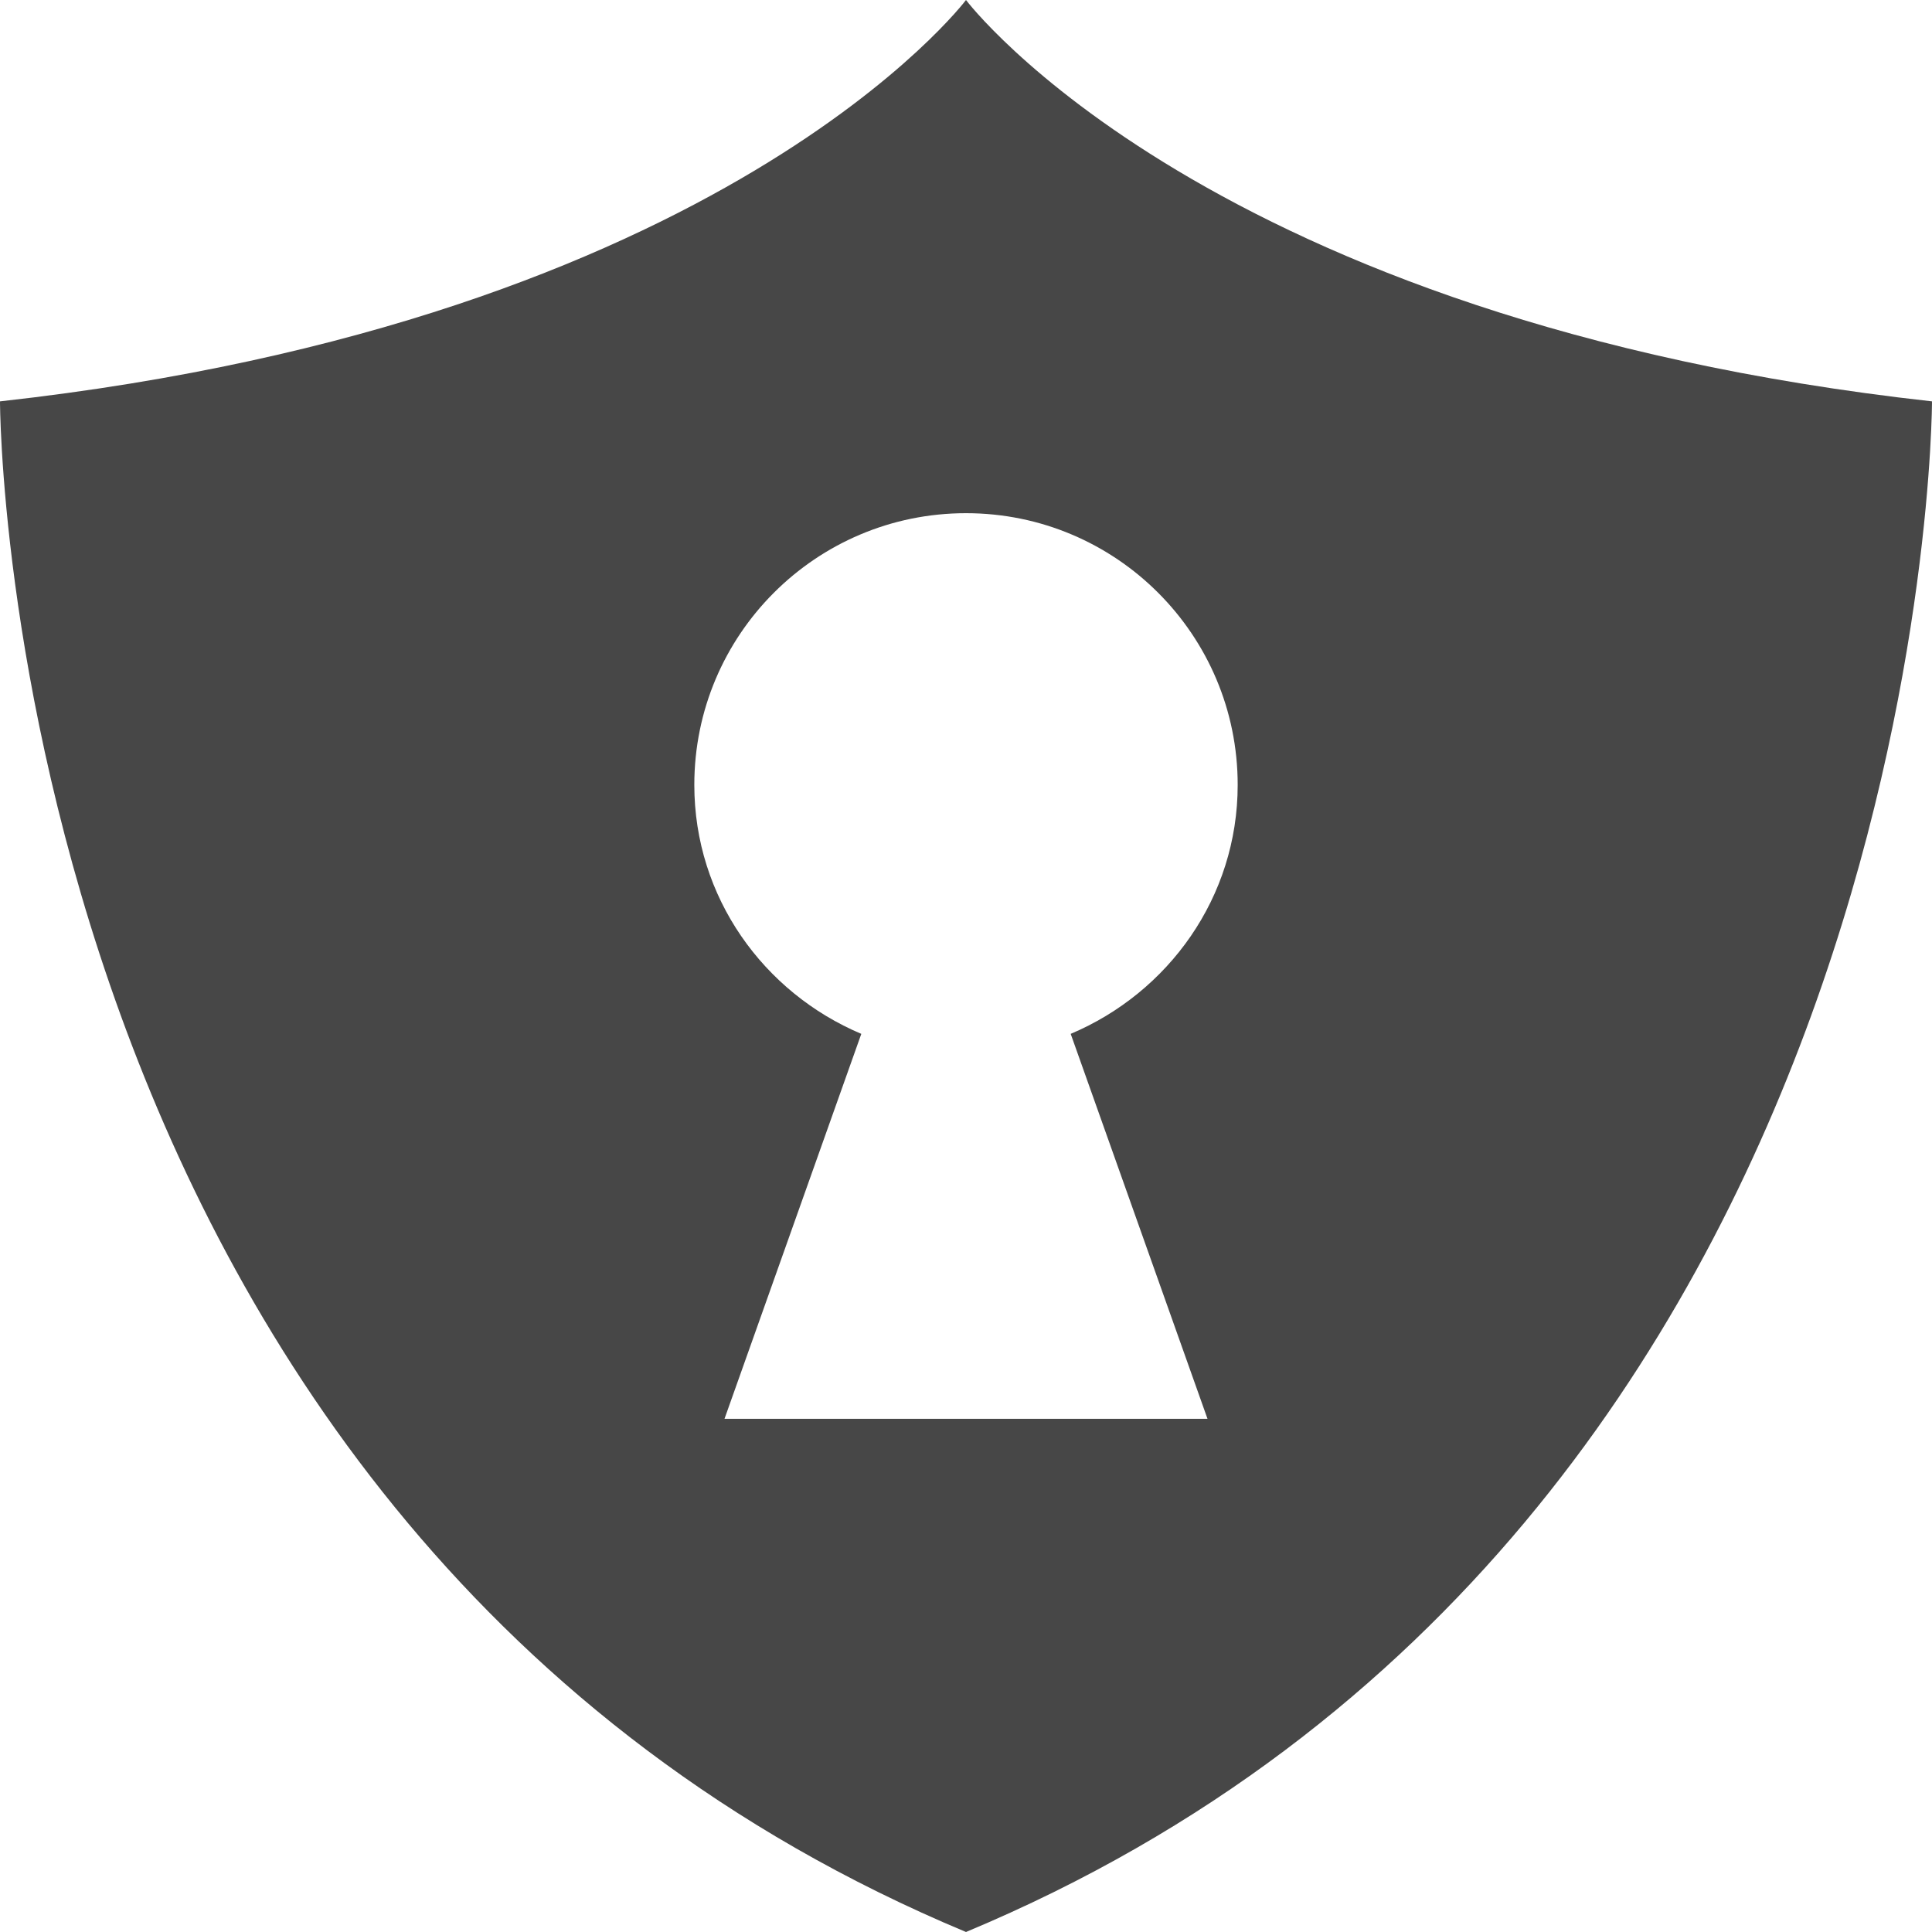 <?xml version="1.0" encoding="utf-8"?>
<!-- This Source Code Form is subject to the terms of the Mozilla Public
   - License, v. 2.0. If a copy of the MPL was not distributed with this
   - file, You can obtain one at http://mozilla.org/MPL/2.0/. -->
<svg xmlns="http://www.w3.org/2000/svg" xmlns:xlink="http://www.w3.org/1999/xlink" width="16" height="16" viewBox="0 0 16 16">
  <style>
    use {
      fill: MenuText;
      fill-opacity: 0.9;
    }
  </style>
  <defs>
    <path id="shape"
          d="M 8,0 C 8,0 6,2.658 0,3.324 0,3.324 0,12.658 8,16 16,12.658 16,3.324 16,3.324 10,2.658 8,0 8,0 Z m 0,4.25 c 1.243,0 2.25,1.007 2.25,2.25 0,0.932 -0.575,1.721 -1.383,2.062 L 10,11.75 6,11.75 7.133,8.562 C 6.325,8.221 5.75,7.432 5.75,6.5 5.75,5.257 6.757,4.25 8,4.25 Z"/>
  </defs>
  <use id="wpg-button" xlink:href="#shape"/>
</svg>
